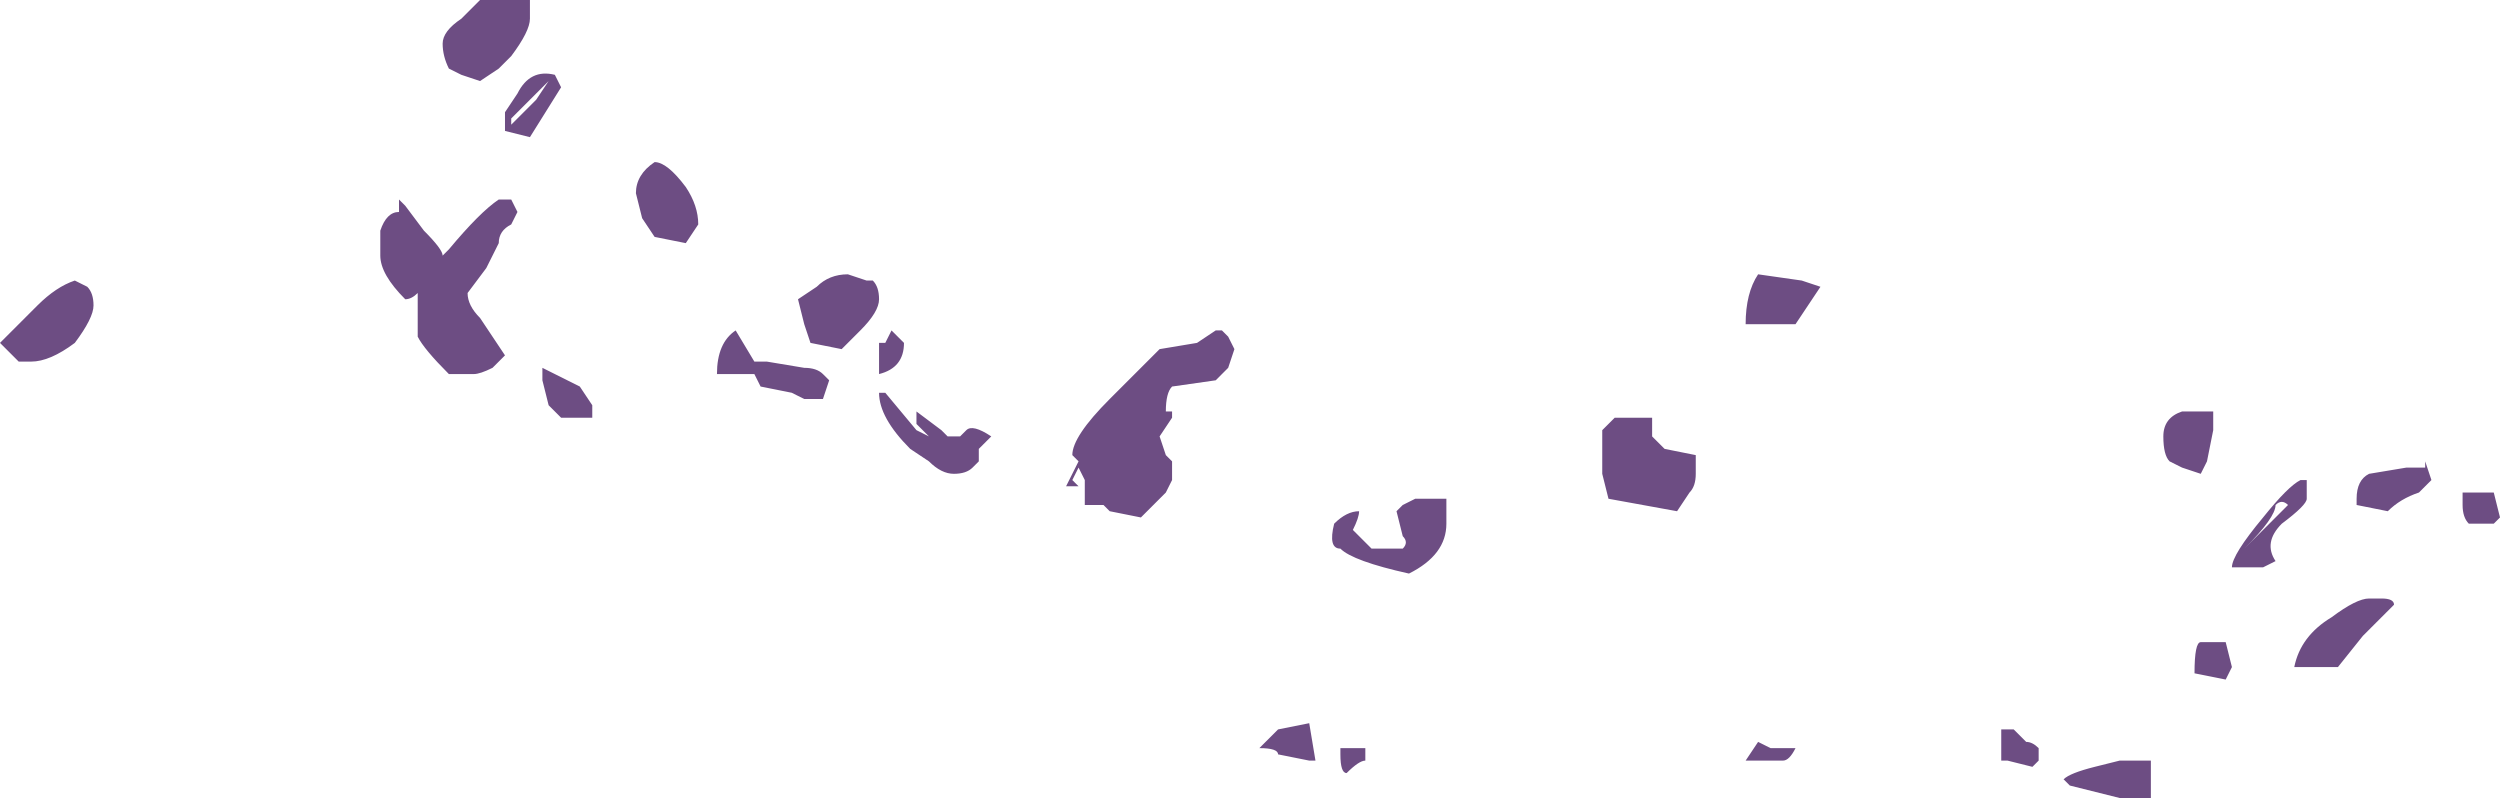 <?xml version="1.0" encoding="UTF-8" standalone="no"?>
<svg xmlns:ffdec="https://www.free-decompiler.com/flash" xmlns:xlink="http://www.w3.org/1999/xlink" ffdec:objectType="shape" height="6.4px" width="20.05px" xmlns="http://www.w3.org/2000/svg">
  <g transform="matrix(1.0, 0.0, 0.0, 1.0, 8.8, -2.1)">
    <path d="M8.55 5.6 Q8.55 5.45 8.7 5.4 L8.95 5.4 8.95 5.55 8.9 5.8 8.85 5.9 8.7 5.85 8.6 5.8 Q8.55 5.75 8.55 5.6 M9.7 6.1 Q9.7 6.15 9.5 6.3 9.35 6.45 9.45 6.6 L9.35 6.65 9.1 6.65 Q9.1 6.55 9.35 6.25 9.55 6.0 9.65 5.95 L9.7 5.95 9.7 6.1 M10.1 6.1 Q10.1 5.95 10.2 5.9 L10.5 5.85 10.65 5.85 10.65 5.8 10.7 5.95 10.6 6.05 Q10.45 6.1 10.35 6.2 L10.1 6.15 10.1 6.1 M9.45 6.15 Q9.45 6.25 9.2 6.5 L9.55 6.15 Q9.5 6.1 9.45 6.15 M11.2 6.05 L11.25 6.25 11.2 6.3 11.0 6.3 Q10.95 6.25 10.95 6.15 L10.95 6.05 11.2 6.05 M10.4 6.95 L10.15 7.2 9.95 7.45 9.6 7.45 Q9.65 7.2 9.9 7.05 10.1 6.9 10.2 6.9 L10.3 6.9 Q10.4 6.9 10.4 6.95 M0.8 4.85 L0.95 4.75 1.0 4.75 1.05 4.8 1.1 4.9 1.05 5.05 0.95 5.15 0.6 5.2 Q0.55 5.25 0.55 5.4 L0.6 5.4 0.6 5.45 0.5 5.6 0.55 5.75 0.6 5.8 0.6 5.95 0.55 6.05 0.35 6.25 0.1 6.2 0.05 6.15 -0.1 6.15 -0.1 5.95 -0.15 5.85 -0.2 5.95 -0.15 6.0 -0.25 6.0 -0.15 5.8 -0.2 5.75 Q-0.2 5.6 0.1 5.3 L0.5 4.9 0.8 4.85 M2.8 6.1 L2.8 6.3 Q2.8 6.55 2.5 6.7 2.05 6.6 1.95 6.5 1.85 6.5 1.9 6.3 2.0 6.2 2.1 6.2 2.1 6.25 2.05 6.35 L2.2 6.5 2.45 6.5 Q2.5 6.45 2.45 6.4 L2.4 6.2 2.45 6.15 2.55 6.1 2.8 6.1 M5.3 4.3 L5.65 4.35 5.8 4.4 5.6 4.7 5.2 4.7 Q5.2 4.45 5.3 4.3 M4.05 5.55 Q4.1 5.5 4.15 5.45 L4.45 5.45 4.45 5.6 Q4.5 5.65 4.55 5.7 L4.8 5.75 4.8 5.9 Q4.8 6.0 4.75 6.05 L4.65 6.2 4.1 6.1 4.05 5.9 4.05 5.55 M5.5 8.2 L5.2 8.2 5.3 8.05 5.4 8.1 5.6 8.1 Q5.55 8.2 5.5 8.2 M2.0 8.1 L2.15 8.1 2.15 8.2 Q2.1 8.2 2.0 8.3 1.95 8.3 1.95 8.15 L1.95 8.1 2.0 8.1 M1.45 8.15 Q1.45 8.1 1.3 8.1 L1.45 7.95 1.7 7.9 1.75 8.2 1.7 8.2 1.45 8.15 M9.1 7.45 L9.05 7.55 8.8 7.5 Q8.8 7.25 8.85 7.25 L9.05 7.25 9.1 7.45 M7.75 8.35 Q7.8 8.3 8.0 8.25 L8.2 8.2 8.45 8.2 8.45 8.5 8.2 8.5 7.8 8.4 7.75 8.35 M7.55 8.1 L7.55 8.2 7.5 8.25 7.3 8.2 7.25 8.2 7.25 7.95 7.35 7.95 7.45 8.05 Q7.5 8.05 7.55 8.1 M-4.55 2.25 Q-4.55 2.35 -4.7 2.55 L-4.8 2.65 -4.95 2.75 -5.1 2.7 -5.2 2.65 Q-5.25 2.55 -5.25 2.45 -5.25 2.35 -5.1 2.25 L-4.95 2.1 -4.55 2.1 -4.55 2.25 M-4.7 3.05 L-4.7 3.1 -4.5 2.9 -4.4 2.75 -4.7 3.05 M-4.35 2.7 L-4.3 2.8 -4.55 3.2 -4.75 3.15 -4.75 3.0 -4.65 2.85 Q-4.55 2.65 -4.35 2.7 M-3.7 3.65 Q-3.7 3.5 -3.55 3.4 -3.45 3.4 -3.3 3.6 -3.2 3.75 -3.2 3.9 L-3.3 4.05 -3.55 4.0 -3.65 3.85 -3.7 3.65 M-2.9 4.75 L-2.75 5.0 -2.65 5.0 -2.35 5.05 Q-2.25 5.05 -2.2 5.1 L-2.15 5.15 -2.2 5.3 -2.35 5.3 -2.45 5.25 -2.7 5.2 -2.75 5.1 -3.05 5.1 Q-3.05 4.85 -2.9 4.75 M-4.8 4.05 L-4.9 4.25 -5.05 4.45 Q-5.05 4.55 -4.95 4.65 -4.85 4.8 -4.75 4.95 L-4.85 5.05 Q-4.95 5.1 -5.0 5.1 L-5.2 5.1 Q-5.4 4.9 -5.45 4.8 L-5.45 4.45 Q-5.5 4.5 -5.55 4.5 -5.75 4.3 -5.75 4.15 L-5.75 3.95 Q-5.7 3.8 -5.6 3.8 L-5.6 3.75 Q-5.6 3.65 -5.6 3.7 L-5.55 3.75 -5.4 3.95 Q-5.25 4.1 -5.25 4.15 L-5.2 4.1 Q-4.95 3.8 -4.8 3.7 -4.75 3.7 -4.7 3.7 L-4.65 3.8 -4.7 3.9 Q-4.8 3.95 -4.8 4.05 M-4.45 5.05 Q-4.25 5.15 -4.15 5.2 L-4.05 5.35 -4.05 5.45 -4.3 5.45 -4.4 5.35 -4.45 5.15 -4.45 5.05 M-1.85 4.35 L-1.8 4.35 Q-1.75 4.4 -1.75 4.5 -1.75 4.6 -1.9 4.75 L-2.05 4.9 -2.3 4.85 -2.35 4.7 -2.4 4.5 -2.25 4.4 Q-2.15 4.3 -2.0 4.3 L-1.85 4.35 M-1.55 4.85 Q-1.55 5.05 -1.75 5.1 L-1.75 4.85 -1.7 4.85 -1.65 4.75 -1.55 4.85 M-1.7 5.25 L-1.45 5.55 -1.35 5.6 -1.45 5.5 -1.45 5.4 -1.25 5.55 -1.2 5.6 -1.1 5.6 -1.05 5.55 Q-1.0 5.5 -0.85 5.6 L-0.95 5.7 -0.95 5.8 -1.0 5.85 Q-1.05 5.9 -1.15 5.9 -1.25 5.9 -1.35 5.8 L-1.5 5.7 Q-1.75 5.45 -1.75 5.25 L-1.7 5.25 M-8.05 4.55 Q-8.05 4.65 -8.2 4.85 -8.4 5.0 -8.55 5.0 L-8.65 5.0 -8.8 4.85 -8.5 4.55 Q-8.35 4.4 -8.2 4.35 L-8.1 4.4 Q-8.05 4.45 -8.05 4.55" fill="#6d4d83" fill-rule="evenodd" stroke="none"/>
  </g>
</svg>
